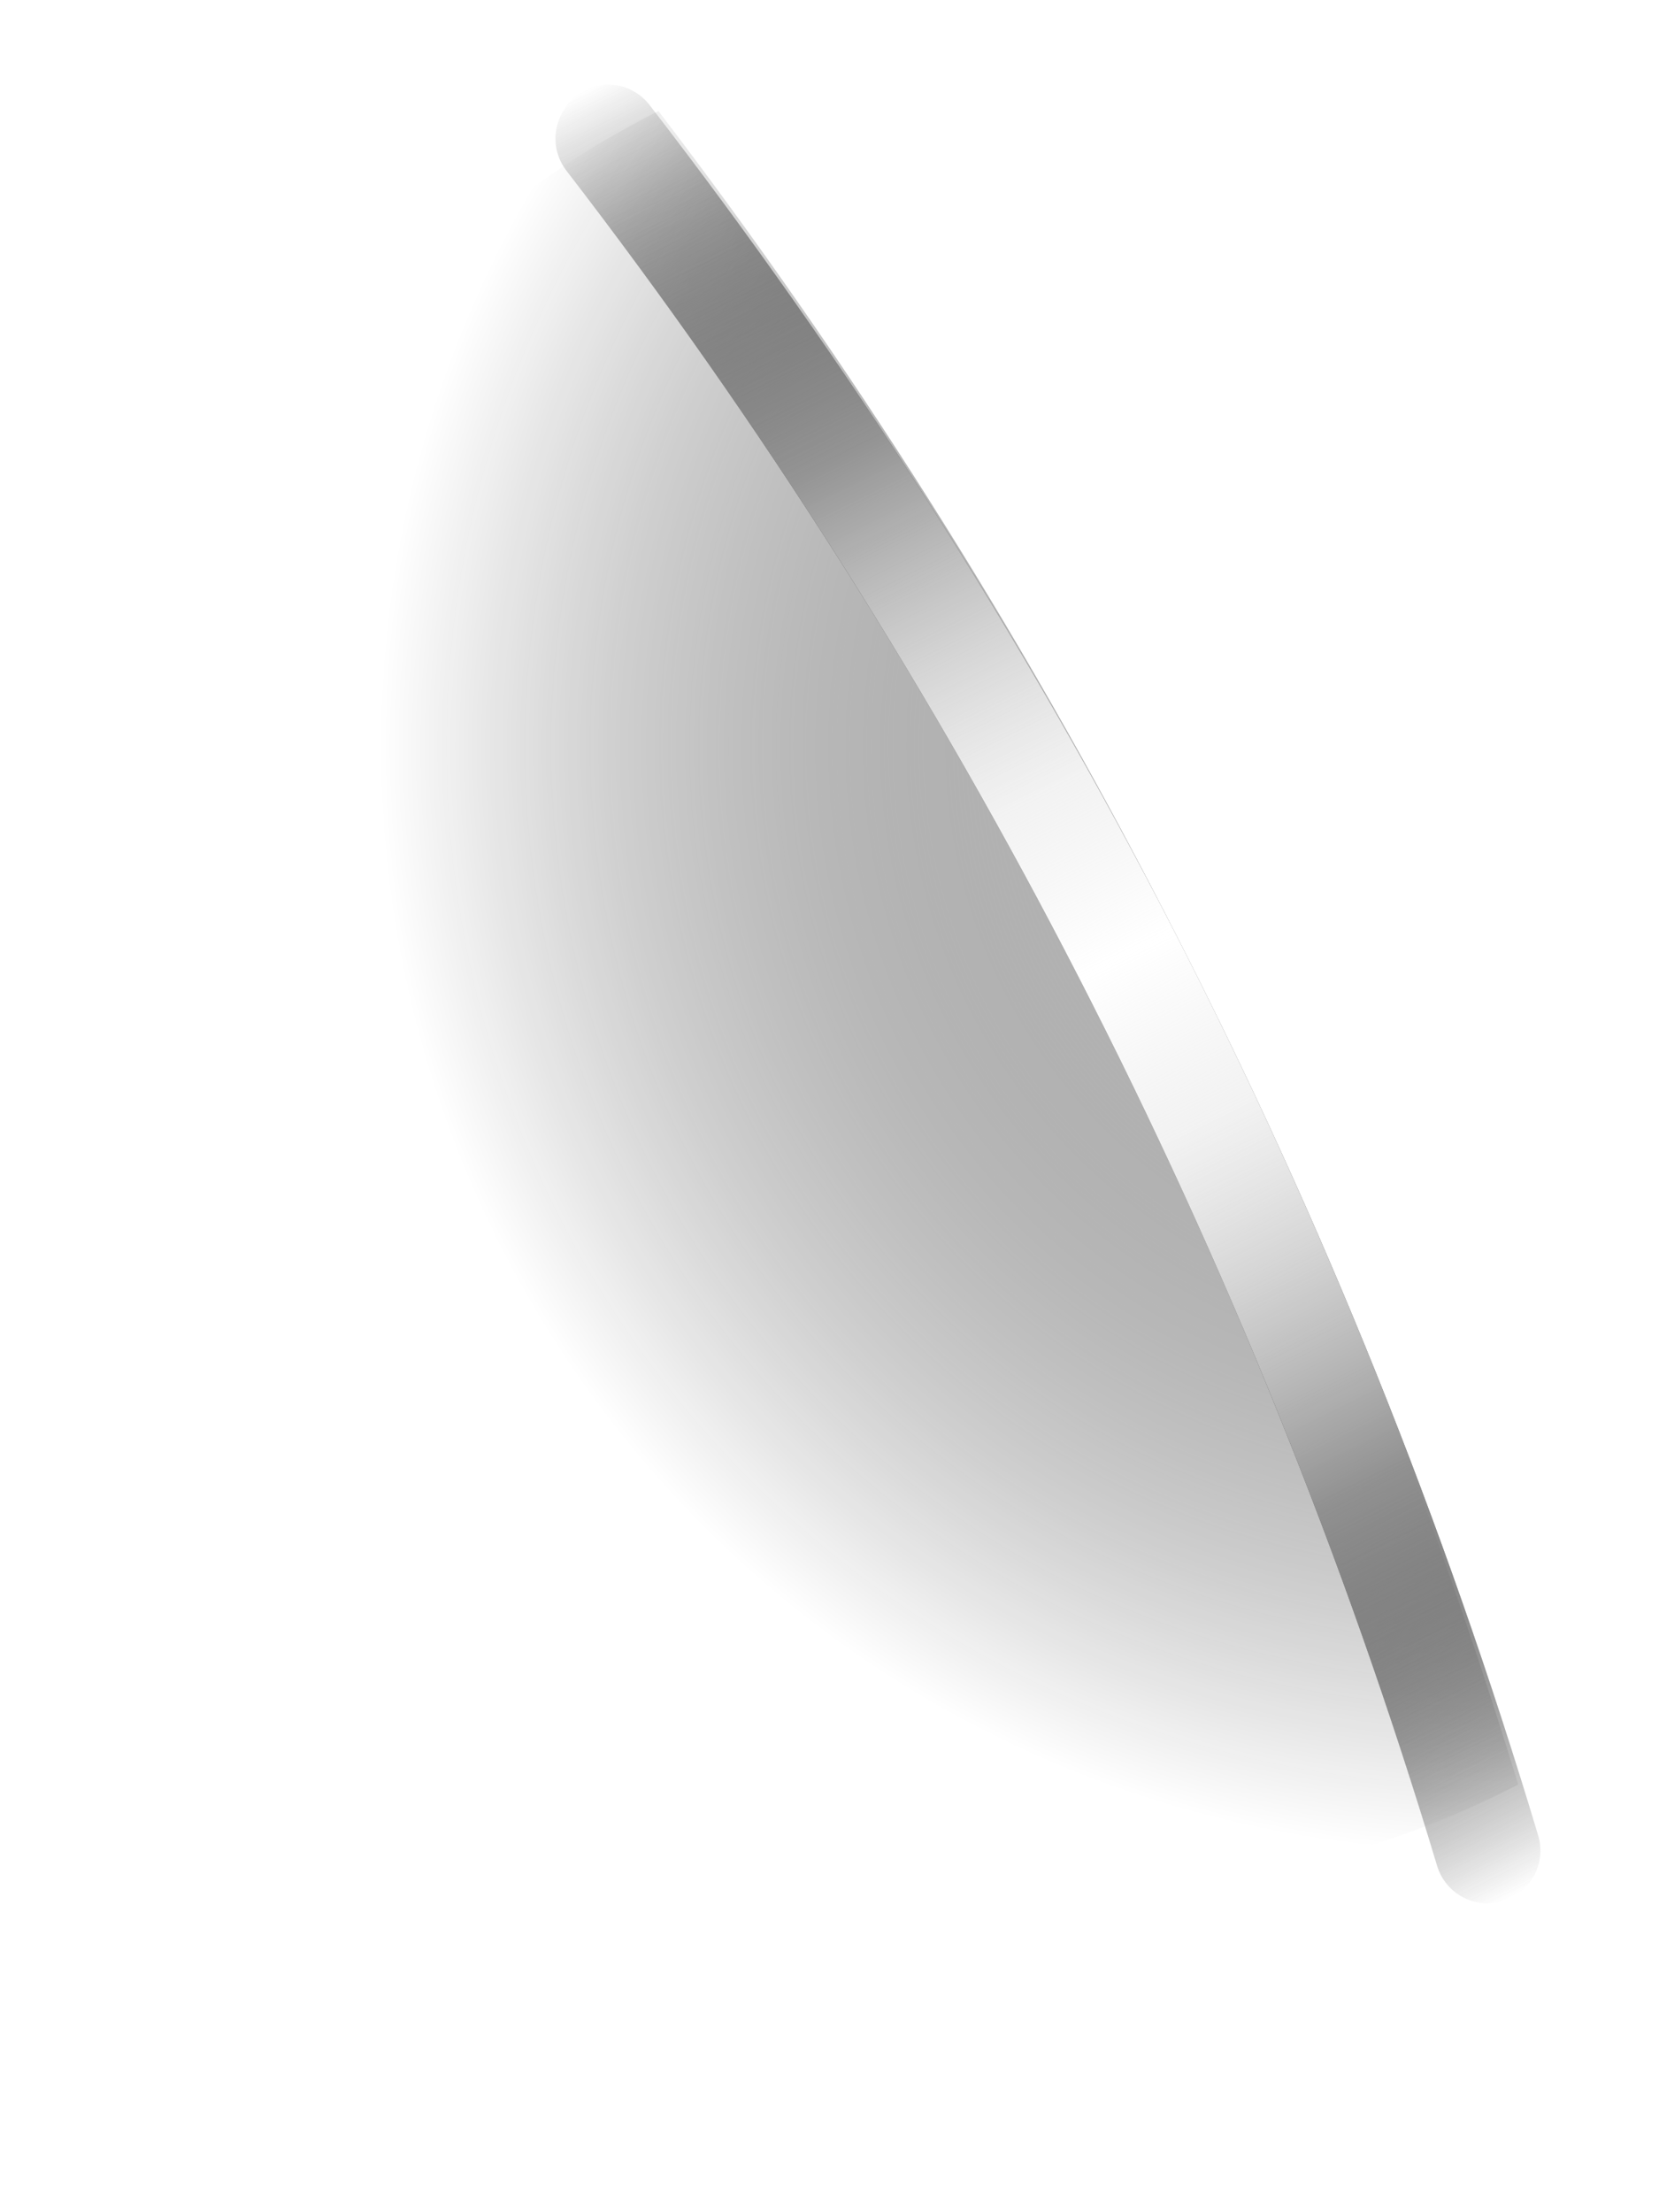 <svg width="63" height="84" viewBox="0 0 63 84" fill="none" xmlns="http://www.w3.org/2000/svg">
<path d="M32.963 65.274C23.953 59.517 17.378 50.644 14.493 40.348C11.608 30.052 12.616 19.055 17.323 9.454C19.642 7.379 22.225 5.618 25.004 4.217C39.577 23.29 50.633 44.807 57.654 67.761C54.444 69.418 51.002 70.581 47.445 71.211C42.299 70.121 37.393 68.11 32.963 65.274Z" fill="url(#paint0_radial_76_1574)"/>
<path d="M32.963 65.274C23.953 59.517 17.378 50.644 14.493 40.348C11.608 30.052 12.616 19.055 17.323 9.454C19.642 7.379 22.225 5.618 25.004 4.217C39.577 23.29 50.633 44.807 57.654 67.761C54.444 69.418 51.002 70.581 47.445 71.211C42.299 70.121 37.393 68.11 32.963 65.274Z" fill="url(#paint1_radial_76_1574)"/>
<g filter="url(#filter0_f_76_1574)">
<path d="M21.427 4.156C21.198 4.502 21.082 4.911 21.095 5.326C21.108 5.741 21.251 6.141 21.502 6.471C36.366 25.733 47.575 47.553 54.576 70.854C54.73 71.362 55.081 71.788 55.55 72.038C56.019 72.288 56.568 72.342 57.076 72.187C57.584 72.032 58.01 71.682 58.26 71.213C58.51 70.744 58.564 70.195 58.409 69.687C51.28 45.919 39.851 23.661 24.69 4.017C24.532 3.805 24.333 3.626 24.105 3.491C23.878 3.355 23.625 3.267 23.363 3.23C23.101 3.193 22.834 3.209 22.578 3.276C22.321 3.343 22.081 3.461 21.871 3.621C21.693 3.772 21.543 3.953 21.427 4.156Z" fill="url(#paint2_linear_76_1574)"/>
</g>
<path style="mix-blend-mode:overlay" d="M21.427 4.156C21.198 4.502 21.082 4.911 21.095 5.326C21.108 5.741 21.251 6.141 21.502 6.471C36.366 25.733 47.575 47.553 54.576 70.854C54.73 71.362 55.081 71.788 55.55 72.038C56.019 72.288 56.568 72.342 57.076 72.187C57.584 72.032 58.01 71.682 58.26 71.213C58.51 70.744 58.564 70.195 58.409 69.687C51.28 45.919 39.851 23.661 24.69 4.017C24.532 3.805 24.333 3.626 24.105 3.491C23.878 3.355 23.625 3.267 23.363 3.23C23.101 3.193 22.834 3.209 22.578 3.276C22.321 3.343 22.081 3.461 21.871 3.621C21.693 3.772 21.543 3.953 21.427 4.156Z" fill="url(#paint3_linear_76_1574)"/>
<g style="mix-blend-mode:overlay">
<path style="mix-blend-mode:overlay" d="M21.427 4.156C21.198 4.502 21.082 4.911 21.095 5.326C21.108 5.741 21.251 6.141 21.502 6.471C36.366 25.733 47.575 47.553 54.576 70.854C54.73 71.362 55.081 71.788 55.55 72.038C56.019 72.288 56.568 72.342 57.076 72.187C57.584 72.032 58.01 71.682 58.26 71.213C58.51 70.744 58.564 70.195 58.409 69.687C51.28 45.919 39.851 23.661 24.69 4.017C24.532 3.805 24.333 3.626 24.105 3.491C23.878 3.355 23.625 3.267 23.363 3.23C23.101 3.193 22.834 3.209 22.578 3.276C22.321 3.343 22.081 3.461 21.871 3.621C21.693 3.772 21.543 3.953 21.427 4.156Z" fill="url(#paint4_linear_76_1574)"/>
</g>
<defs>
<filter id="filter0_f_76_1574" x="18.094" y="0.211" width="43.402" height="75.063" filterUnits="userSpaceOnUse" color-interpolation-filters="sRGB">
<feFlood flood-opacity="0" result="BackgroundImageFix"/>
<feBlend mode="normal" in="SourceGraphic" in2="BackgroundImageFix" result="shape"/>
<feGaussianBlur stdDeviation="1.5" result="effect1_foregroundBlur_76_1574"/>
</filter>
<radialGradient id="paint0_radial_76_1574" cx="0" cy="0" r="1" gradientUnits="userSpaceOnUse" gradientTransform="translate(56.379 28.599) rotate(-57.427) scale(43.52 43.52)">
<stop offset="0"/>
<stop offset="0.96" stop-opacity="0"/>
</radialGradient>
<radialGradient id="paint1_radial_76_1574" cx="0" cy="0" r="1" gradientUnits="userSpaceOnUse" gradientTransform="translate(56.379 28.599) rotate(-57.427) scale(43.52 43.52)">
<stop offset="0" stop-color="white"/>
<stop offset="0.16" stop-color="white" stop-opacity="0.78"/>
<stop offset="0.38" stop-color="white" stop-opacity="0.5"/>
<stop offset="0.58" stop-color="white" stop-opacity="0.29"/>
<stop offset="0.75" stop-color="white" stop-opacity="0.13"/>
<stop offset="0.88" stop-color="white" stop-opacity="0.04"/>
<stop offset="0.96" stop-color="white" stop-opacity="0"/>
</radialGradient>
<linearGradient id="paint2_linear_76_1574" x1="23.443" y1="2.771" x2="58.975" y2="71.239" gradientUnits="userSpaceOnUse">
<stop offset="0" stop-opacity="0"/>
<stop offset="0.219"/>
<stop offset="0.786"/>
<stop offset="1" stop-opacity="0"/>
</linearGradient>
<linearGradient id="paint3_linear_76_1574" x1="57.477" y1="72.017" x2="23.442" y2="2.772" gradientUnits="userSpaceOnUse">
<stop offset="0" stop-color="#B2B2B2" stop-opacity="0"/>
<stop offset="0.411" stop-color="white"/>
<stop offset="0.589" stop-color="white"/>
<stop offset="1" stop-color="#B2B2B2" stop-opacity="0"/>
</linearGradient>
<linearGradient id="paint4_linear_76_1574" x1="57.743" y1="71.879" x2="23.442" y2="2.772" gradientUnits="userSpaceOnUse">
<stop offset="0.062" stop-color="#B2B2B2" stop-opacity="0"/>
<stop offset="0.5" stop-color="white"/>
<stop offset="0.938" stop-color="#B2B2B2" stop-opacity="0"/>
</linearGradient>
</defs>
</svg>
